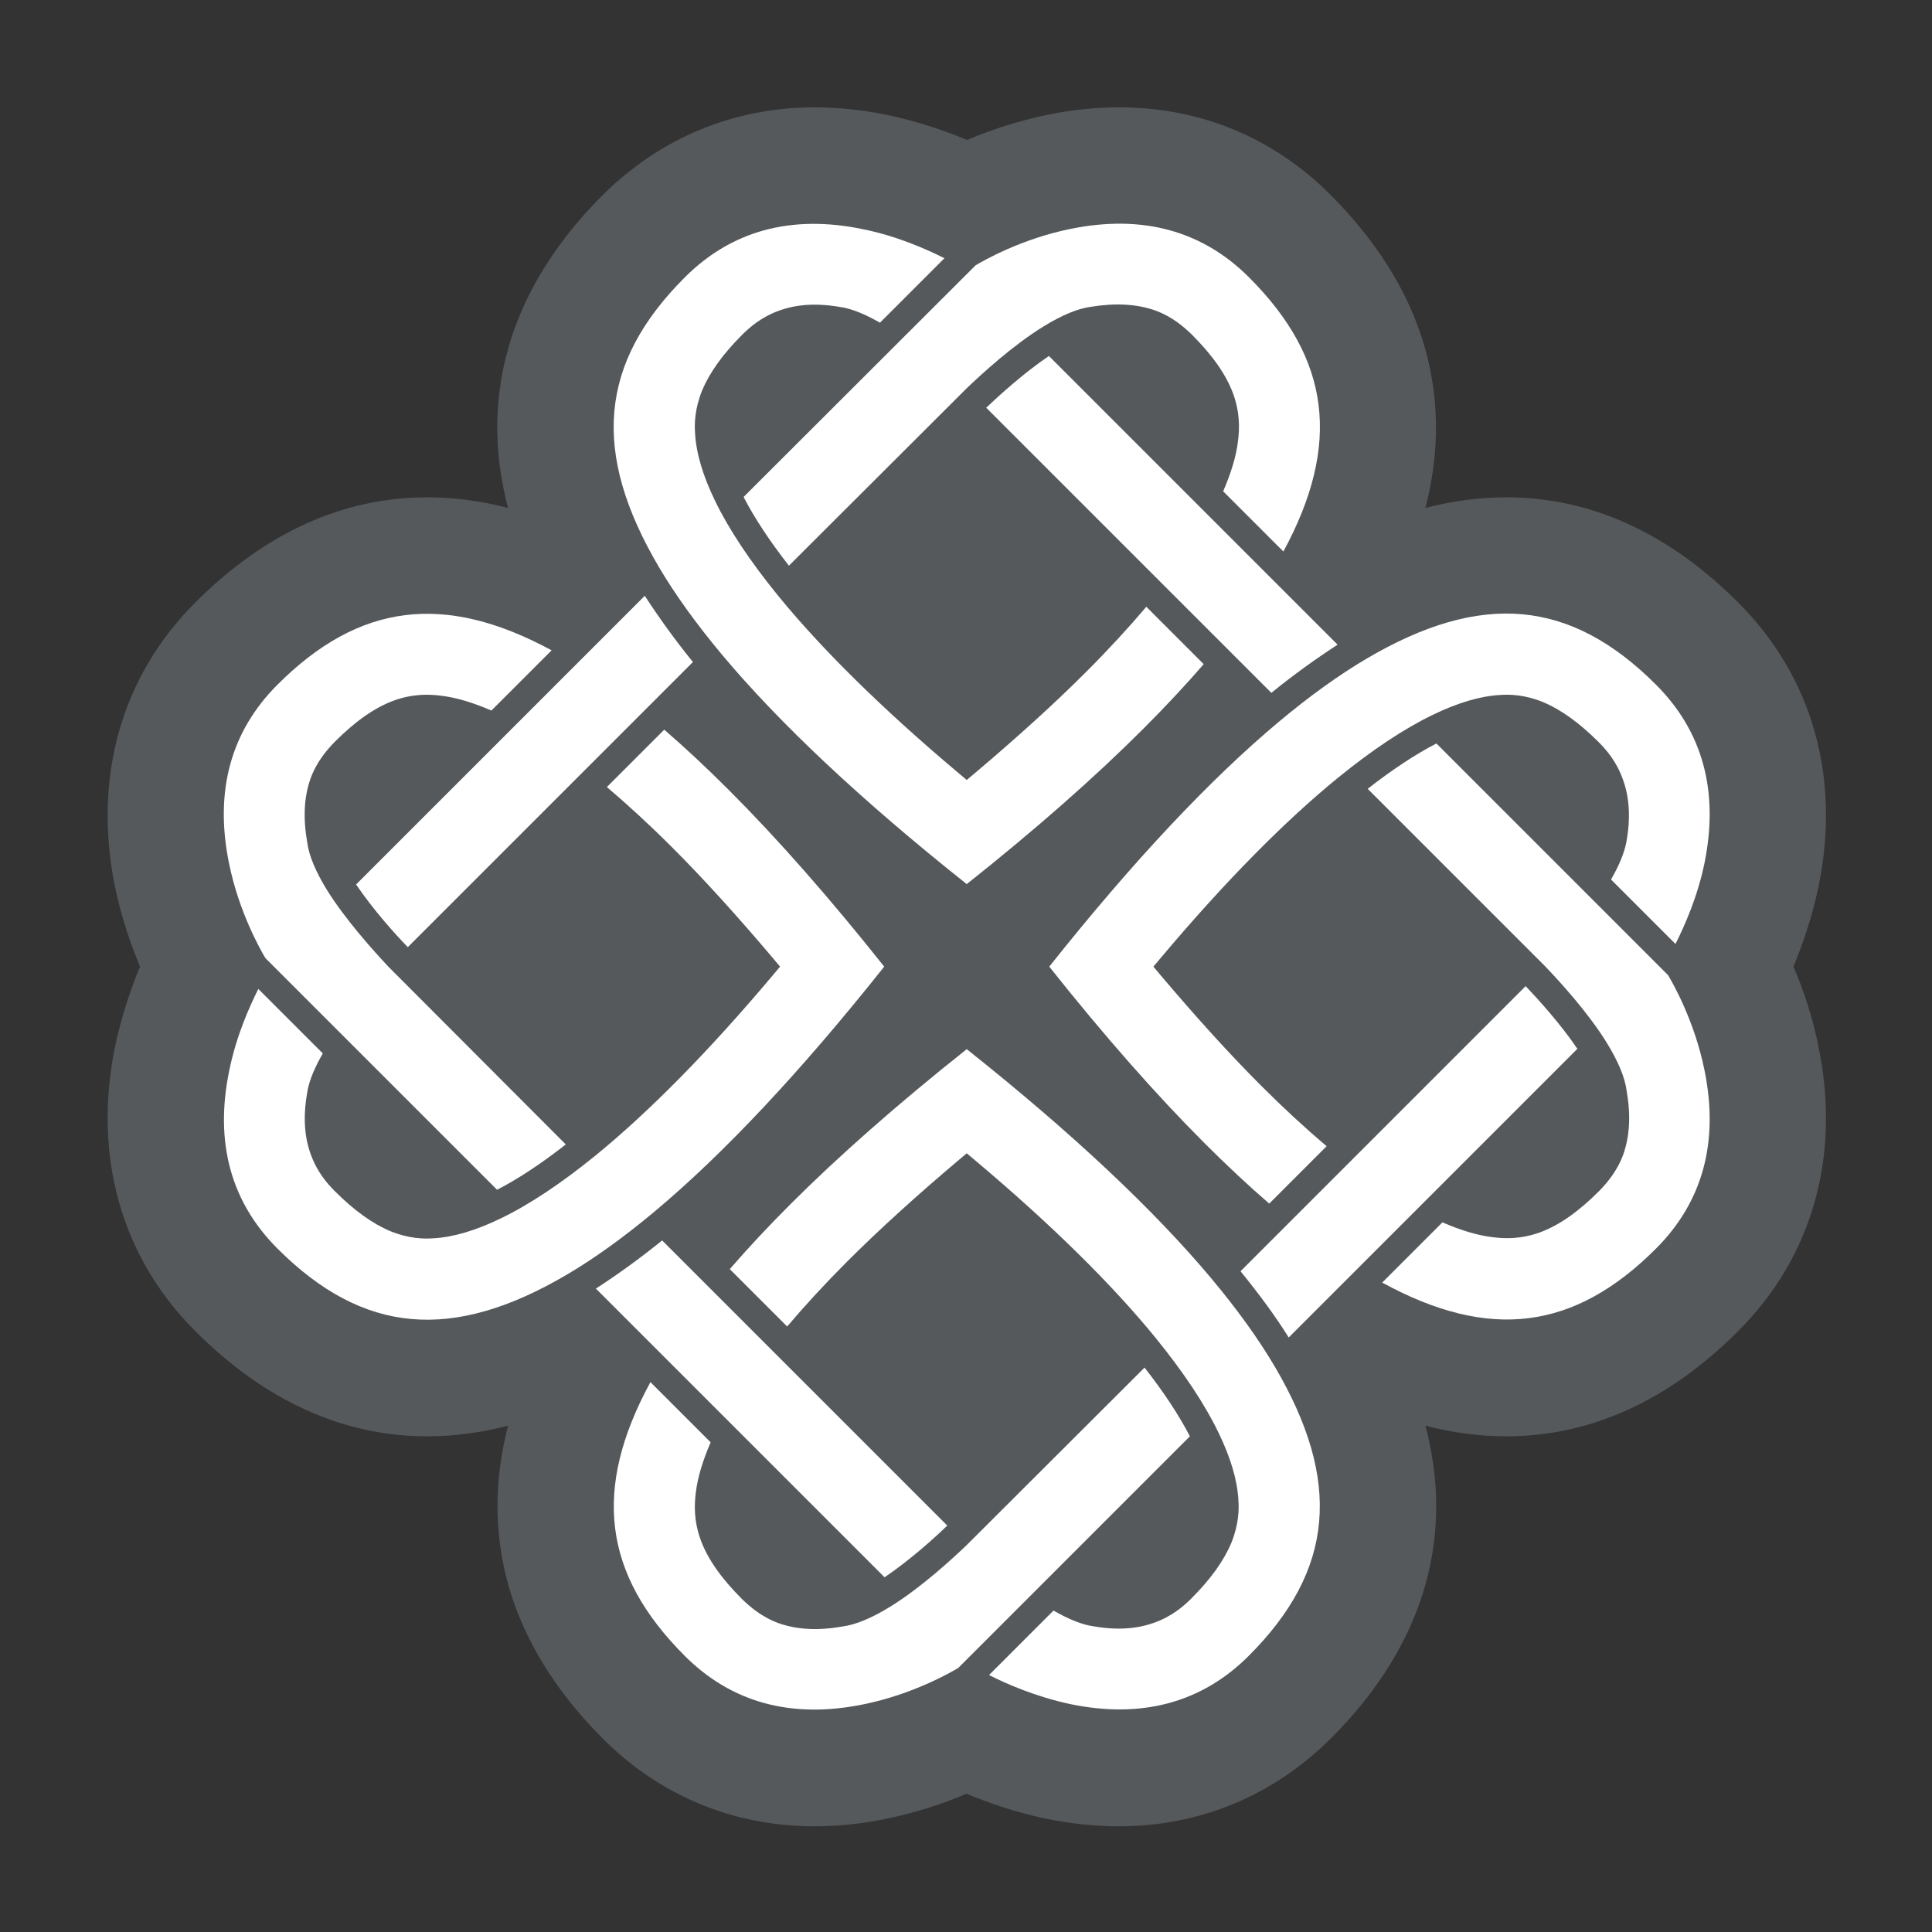 <?xml version="1.0" encoding="UTF-8"?>
<svg version="1.1" viewBox="0 0 192 192" xmlns="http://www.w3.org/2000/svg">
 <rect x="0" y="0" width="192" height="192" fill="#333333" stroke="none"/>
 <style type="text/css">.st0{fill:#242425;}
	.st1{fill:#FFFFFF;}</style>
 <g transform="matrix(.352 0 0 .352 8.073 8.063)">
  <path class="st0" d="m436.2 215c-0.6 3-2 6.4-4.3 10.4l18.2 18.2c2.4-4.8 6.2-13.1 8.2-22.9 4.1-20.2-0.5-37.1-13.7-50.3-24.2-24.2-49.4-26.4-81.8-7.3-7.8 4.6-16.1 10.6-24.6 17.7-19.5 16.3-41.3 39.5-64.9 69.2 15.4 19.4 30.2 36.2 43.8 49.8 6.3 6.3 12.4 12 18.3 17.1l16.2-16.2c-5.9-5-12.1-10.7-18.4-17-9-9-18.5-19.5-28.4-31.2l-2.1-2.5 2.1-2.5c18.1-21.5 35-38.6 50.1-50.9 9.6-7.8 18.6-13.8 26.7-17.7 7-3.4 13.4-5.3 19-5.6 2.7-0.2 6.9-0.1 12.1 2 5 2.1 10.2 5.8 15.7 11.3 2.1 2.1 5 5.4 6.8 10.4 1.9 5.1 2.3 11 1 18z" style="fill:#56595b"/>
  <path class="st0" d="m340.9 354.7 81.5-81.5c-4.8-7.1-11.1-14-14.6-17.7l-80.5 80.5c5.2 6.4 9.8 12.6 13.6 18.7z" style="fill:#56595b"/>
  <path class="st0" d="m444.6 329.6c13.2-13.2 17.8-30.1 13.7-50.3-2.8-14-9.1-24.9-10.3-26.9l-65.4-65.4c-6 3.1-12.5 7.4-19.4 12.8l50.1 50.1c4.1 4.3 12.1 13 17.4 21.6 3.2 5.2 5.1 9.7 5.6 13.5 1.2 6.9 0.9 12.7-0.9 17.9-1.8 5-4.8 8.3-6.8 10.4-5.9 5.9-11.3 9.7-16.7 11.7-5.5 2-10 1.8-13.3 1.4-4.4-0.5-9.2-2-14.3-4.2l-17 17c30.2 16.5 54.2 13.5 77.3-9.6z" style="fill:#56595b"/>
  <path class="st0" d="m303.1 64.7c5 1.8 8.3 4.8 10.4 6.8 5.9 5.9 9.7 11.3 11.7 16.7 2 5.5 1.8 10 1.4 13.3-0.5 4.4-2 9.2-4.2 14.3l17 17c16.4-30.3 13.3-54.4-9.7-77.4-13.2-13.2-30.1-17.8-50.3-13.7-14 2.8-24.9 9.1-26.9 10.3l-65.5 65.4c3.1 6 7.4 12.5 12.8 19.4l50.2-50.1c4.3-4.1 13-12.1 21.6-17.4 5.2-3.2 9.7-5.1 13.5-5.6 6.9-1.1 12.8-0.8 18 1z" style="fill:#56595b"/>
  <path class="st0" d="m170.4 55.4c-24.2 24.2-26.4 49.4-7.3 81.8 4.6 7.8 10.6 16.1 17.7 24.6 16.3 19.5 39.5 41.3 69.2 64.9 19.4-15.4 36.2-30.2 49.8-43.8 6.3-6.3 12-12.4 17.1-18.3l-16.2-16.2c-5 5.9-10.7 12.1-17 18.4-9 9-19.5 18.5-31.2 28.4l-2.5 2.1-2.5-2.1c-21.5-18.1-38.6-35-50.9-50.1-7.8-9.6-13.8-18.6-17.7-26.7-3.4-7-5.3-13.4-5.6-19-0.2-2.7-0.1-6.9 2-12.1 2.1-5 5.8-10.2 11.3-15.7 2.1-2.1 5.4-5 10.4-6.8 5.2-1.9 11.1-2.2 18-0.9h0.1c3 0.6 6.4 2 10.4 4.3l18.2-18.2c-4.8-2.4-13.1-6.2-23-8.2-20.2-4.2-37.1 0.4-50.3 13.6z" style="fill:#56595b"/>
  <path class="st0" d="m273.2 77.6c-7.1 4.8-14 11.1-17.7 14.6l80.5 80.5c6.4-5.2 12.7-9.7 18.7-13.6z" style="fill:#56595b"/>
  <path class="st0" d="m55.4 329.6c24.2 24.2 49.4 26.4 81.8 7.3 7.8-4.6 16.1-10.6 24.6-17.7 19.5-16.3 41.3-39.5 64.9-69.2-15.4-19.4-30.2-36.2-43.8-49.8-6.3-6.3-12.4-12-18.3-17.1l-16.2 16.2c5.9 5 12.1 10.7 18.4 17 9 9 18.5 19.5 28.4 31.2l2.1 2.5-2.1 2.5c-18.1 21.5-35 38.6-50.1 50.9-9.6 7.8-18.6 13.8-26.7 17.7-7 3.4-13.4 5.3-19 5.6-2.7 0.2-6.9 0.1-12.1-2-5-2.1-10.2-5.8-15.7-11.3-2.1-2.1-5-5.4-6.8-10.4-1.9-5.2-2.2-11.1-0.9-18v-0.1c0.6-3 2-6.4 4.3-10.4l-18.2-18.2c-2.4 4.8-6.2 13.1-8.2 23-4.2 20.2 0.4 37.1 13.6 50.3z" style="fill:#56595b"/>
  <path class="st0" d="m86.7 250c-4.1-4.4-12-13.1-17.3-21.6-3.2-5.2-5.1-9.7-5.6-13.5-1.2-6.9-0.9-12.7 0.9-17.9 1.8-5 4.8-8.3 6.8-10.4 5.9-5.9 11.3-9.7 16.7-11.7 5.5-2 10-1.8 13.3-1.4 4.4 0.5 9.2 2 14.3 4.2l17-17c-30.3-16.4-54.4-13.3-77.4 9.7-13.2 13.2-17.8 30.1-13.7 50.3 2.8 14 9.1 24.9 10.3 26.9l65.4 65.4c6-3.1 12.5-7.4 19.4-12.8z" style="fill:#56595b"/>
  <path class="st0" d="m92.2 244.5 80.5-80.5c-5.2-6.4-9.7-12.7-13.6-18.7l-81.5 81.5c4.8 7.1 11 14 14.6 17.7z" style="fill:#56595b"/>
  <path class="st0" d="m329.6 444.6c24.2-24.2 26.4-49.4 7.3-81.8-4.6-7.8-10.6-16.1-17.7-24.6-16.3-19.5-39.5-41.3-69.2-64.9-19.4 15.4-36.2 30.2-49.8 43.8-6.3 6.3-12 12.4-17.1 18.3l16.2 16.2c5-5.9 10.7-12.1 17-18.4 9-9 19.5-18.5 31.2-28.4l2.5-2.1 2.5 2.1c21.5 18.1 38.6 35 50.9 50.1 7.8 9.6 13.8 18.6 17.7 26.7 3.4 7 5.3 13.4 5.6 19 0.2 2.7 0.1 6.9-2 12.1-2.1 5-5.8 10.2-11.3 15.7-2.1 2.1-5.4 5-10.4 6.8-5.2 1.9-11.1 2.2-18 0.9h-0.1c-3-0.6-6.4-2-10.4-4.3l-18.2 18.2c4.7 2.4 13.1 6.1 22.9 8.2 20.2 4.2 37.2-0.4 50.4-13.6z" style="fill:#56595b"/>
  <path class="st0" d="m244.5 407.8-80.5-80.5c-6.4 5.2-12.7 9.7-18.7 13.6l81.5 81.5c7.1-4.8 14-11 17.7-14.6z" style="fill:#56595b"/>
  <path class="st0" d="m483.4 250c2.6-6.3 5.3-14 7.1-22.7 6.3-30.8-1.8-59.2-22.7-80.1-19.7-19.7-41.7-29.7-65.5-29.7-7.5 0-15.1 1-22.8 3 2.9-11.3 3.7-22.3 2.3-33.2-2.5-19.8-12.3-38.3-29-55.1-16.2-16.3-36.9-24.8-59.8-24.8-6.6 0-13.4 0.7-20.2 2.1-8.7 1.8-16.5 4.5-22.7 7.1-6.3-2.6-14.1-5.3-22.8-7.1-6.9-1.4-13.7-2.1-20.2-2.1-22.9 0-43.6 8.6-59.9 24.8-17.6 17.6-27.5 37.2-29.4 58.1-0.9 9.9 0 19.9 2.7 30.2-7.7-2-15.3-3-22.8-3-23.8 0-45.8 10-65.5 29.7-20.9 20.9-28.9 49.3-22.7 80.1 1.8 8.7 4.5 16.5 7.1 22.7-2.6 6.3-5.3 14.1-7.1 22.8-6.2 30.8 1.8 59.2 22.7 80.1 19.7 19.7 41.7 29.7 65.5 29.7 7.5 0 15.1-1 22.8-3-2.9 11.3-3.7 22.3-2.3 33.2 2.5 19.8 12.3 38.3 29 55.1 16.2 16.2 36.9 24.8 59.8 24.8 6.6 0 13.4-0.7 20.2-2.1 8.7-1.8 16.5-4.4 22.7-7.1 6.3 2.6 14 5.3 22.7 7.1 6.9 1.4 13.7 2.1 20.3 2.1 22.9 0 43.6-8.6 59.9-24.8 17.6-17.6 27.5-37.2 29.4-58.1 0.9-9.9 0-19.9-2.7-30.2 7.7 2 15.3 3 22.8 3 23.8 0 45.8-10 65.5-29.7 20.9-20.9 29-49.3 22.7-80.1-1.7-8.8-4.4-16.5-7.1-22.8z" style="fill:#56595b"/>
  <path class="st0" d="m170.4 444.6c13.2 13.2 30.1 17.8 50.3 13.7 14-2.8 24.9-9.1 26.9-10.3l65.4-65.4c-3.1-6-7.4-12.5-12.8-19.4l-50.2 50.1c-4.3 4.1-13 12.1-21.6 17.4-5.2 3.2-9.7 5.1-13.5 5.6-6.9 1.2-12.7 0.9-17.9-0.9-5-1.8-8.3-4.8-10.4-6.8-5.9-5.9-9.7-11.3-11.7-16.7-2-5.5-1.8-10-1.4-13.3 0.5-4.4 2-9.2 4.2-14.3l-17-17c-16.4 30.2-13.4 54.2 9.7 77.3z" style="fill:#56595b"/>
  <path class="st1" d="m436.2 215c-0.6 3-2 6.4-4.3 10.4l18.2 18.2c2.4-4.8 6.2-13.1 8.2-22.9 4.1-20.2-0.5-37.1-13.7-50.3-24.2-24.2-49.4-26.4-81.8-7.3-7.8 4.6-16.1 10.6-24.6 17.7-19.5 16.3-41.3 39.5-64.9 69.2 15.4 19.4 30.2 36.2 43.8 49.8 6.3 6.3 12.4 12 18.3 17.1l16.2-16.2c-5.9-5-12.1-10.7-18.4-17-9-9-18.5-19.5-28.4-31.2l-2.1-2.5 2.1-2.5c18.1-21.5 35-38.6 50.1-50.9 9.6-7.8 18.6-13.8 26.7-17.7 7-3.4 13.4-5.3 19-5.6 2.7-0.2 6.9-0.1 12.1 2 5 2.1 10.2 5.8 15.7 11.3 2.1 2.1 5 5.4 6.8 10.4 1.9 5.1 2.3 11 1 18z" style="fill:#fff"/>
  <path class="st1" d="m340.9 354.7 81.5-81.5c-4.8-7.1-11.1-14-14.6-17.7l-80.5 80.5c5.2 6.4 9.8 12.6 13.6 18.7z" style="fill:#fff"/>
  <path class="st1" d="m444.6 329.6c13.2-13.2 17.8-30.1 13.7-50.3-2.8-14-9.1-24.9-10.3-26.9l-65.4-65.4c-6 3.1-12.5 7.4-19.4 12.8l50.1 50.1c4.1 4.3 12.1 13 17.4 21.6 3.2 5.2 5.1 9.7 5.6 13.5 1.2 6.9 0.9 12.7-0.9 17.9-1.8 5-4.8 8.3-6.8 10.4-5.9 5.9-11.3 9.7-16.7 11.7-5.5 2-10 1.8-13.3 1.4-4.4-0.5-9.2-2-14.3-4.2l-17 17c30.2 16.5 54.2 13.5 77.3-9.6z" style="fill:#fff"/>
  <path class="st1" d="m303.1 64.7c5 1.8 8.3 4.8 10.4 6.8 5.9 5.9 9.7 11.3 11.7 16.7 2 5.5 1.8 10 1.4 13.3-0.5 4.4-2 9.2-4.2 14.3l17 17c16.4-30.3 13.3-54.4-9.7-77.4-13.2-13.2-30.1-17.8-50.3-13.7-14 2.8-24.9 9.1-26.9 10.3l-65.5 65.4c3.1 6 7.4 12.5 12.8 19.4l50.2-50.1c4.3-4.1 13-12.1 21.6-17.4 5.2-3.2 9.7-5.1 13.5-5.6 6.9-1.1 12.8-0.8 18 1z" style="fill:#fff"/>
  <path class="st1" d="m170.4 55.4c-24.2 24.2-26.4 49.4-7.3 81.8 4.6 7.8 10.6 16.1 17.7 24.6 16.3 19.5 39.5 41.3 69.2 64.9 19.4-15.4 36.2-30.2 49.8-43.8 6.3-6.3 12-12.4 17.1-18.3l-16.2-16.2c-5 5.9-10.7 12.1-17 18.4-9 9-19.5 18.5-31.2 28.4l-2.5 2.1-2.5-2.1c-21.5-18.1-38.6-35-50.9-50.1-7.8-9.6-13.8-18.6-17.7-26.7-3.4-7-5.3-13.4-5.6-19-0.2-2.7-0.1-6.9 2-12.1 2.1-5 5.8-10.2 11.3-15.7 2.1-2.1 5.4-5 10.4-6.8 5.2-1.9 11.1-2.2 18-0.9h0.1c3 0.6 6.4 2 10.4 4.3l18.2-18.2c-4.8-2.4-13.1-6.2-23-8.2-20.2-4.2-37.1 0.4-50.3 13.6z" style="fill:#fff"/>
  <path class="st1" d="m273.2 77.6c-7.1 4.8-14 11.1-17.7 14.6l80.5 80.5c6.4-5.2 12.7-9.7 18.7-13.6z" style="fill:#fff"/>
  <path class="st1" d="m55.4 329.6c24.2 24.2 49.4 26.4 81.8 7.3 7.8-4.6 16.1-10.6 24.6-17.7 19.5-16.3 41.3-39.5 64.9-69.2-15.4-19.4-30.2-36.2-43.8-49.8-6.3-6.3-12.4-12-18.3-17.1l-16.2 16.2c5.9 5 12.1 10.7 18.4 17 9 9 18.5 19.5 28.4 31.2l2.1 2.5-2.1 2.5c-18.1 21.5-35 38.6-50.1 50.9-9.6 7.8-18.6 13.8-26.7 17.7-7 3.4-13.4 5.3-19 5.6-2.7 0.2-6.9 0.1-12.1-2-5-2.1-10.2-5.8-15.7-11.3-2.1-2.1-5-5.4-6.8-10.4-1.9-5.2-2.2-11.1-0.9-18v-0.1c0.6-3 2-6.4 4.3-10.4l-18.2-18.2c-2.4 4.8-6.2 13.1-8.2 23-4.2 20.2 0.4 37.1 13.6 50.3z" style="fill:#fff"/>
  <path class="st1" d="m86.7 250c-4.1-4.4-12-13.1-17.3-21.6-3.2-5.2-5.1-9.7-5.6-13.5-1.2-6.9-0.9-12.7 0.9-17.9 1.8-5 4.8-8.3 6.8-10.4 5.9-5.9 11.3-9.7 16.7-11.7 5.5-2 10-1.8 13.3-1.4 4.4 0.5 9.2 2 14.3 4.2l17-17c-30.3-16.4-54.4-13.3-77.4 9.7-13.2 13.2-17.8 30.1-13.7 50.3 2.8 14 9.1 24.9 10.3 26.9l65.4 65.4c6-3.1 12.5-7.4 19.4-12.8z" style="fill:#fff"/>
  <path class="st1" d="m92.2 244.5 80.5-80.5c-5.2-6.4-9.7-12.7-13.6-18.7l-81.5 81.5c4.8 7.1 11 14 14.6 17.7z" style="fill:#fff"/>
  <path class="st1" d="m329.6 444.6c24.2-24.2 26.4-49.4 7.3-81.8-4.6-7.8-10.6-16.1-17.7-24.6-16.3-19.5-39.5-41.3-69.2-64.9-19.4 15.4-36.2 30.2-49.8 43.8-6.3 6.3-12 12.4-17.1 18.3l16.2 16.2c5-5.9 10.7-12.1 17-18.4 9-9 19.5-18.5 31.2-28.4l2.5-2.1 2.5 2.1c21.5 18.1 38.6 35 50.9 50.1 7.8 9.6 13.8 18.6 17.7 26.7 3.4 7 5.3 13.4 5.6 19 0.2 2.7 0.1 6.9-2 12.1-2.1 5-5.8 10.2-11.3 15.7-2.1 2.1-5.4 5-10.4 6.8-5.2 1.9-11.1 2.2-18 0.9h-0.1c-3-0.6-6.4-2-10.4-4.3l-18.2 18.2c4.7 2.4 13.1 6.1 22.9 8.2 20.2 4.2 37.2-0.4 50.4-13.6z" style="fill:#fff"/>
  <path class="st1" d="m244.5 407.8-80.5-80.5c-6.4 5.2-12.7 9.7-18.7 13.6l81.5 81.5c7.1-4.8 14-11 17.7-14.6z" style="fill:#fff"/>
  <path class="st1" d="m170.4 444.6c13.2 13.2 30.1 17.8 50.3 13.7 14-2.8 24.9-9.1 26.9-10.3l65.4-65.4c-3.1-6-7.4-12.5-12.8-19.4l-50.2 50.1c-4.3 4.1-13 12.1-21.6 17.4-5.2 3.2-9.7 5.1-13.5 5.6-6.9 1.2-12.7 0.9-17.9-0.9-5-1.8-8.3-4.8-10.4-6.8-5.9-5.9-9.7-11.3-11.7-16.7-2-5.5-1.8-10-1.4-13.3 0.5-4.4 2-9.2 4.2-14.3l-17-17c-16.4 30.2-13.4 54.2 9.7 77.3z" style="fill:#fff"/>
 </g>
</svg>
